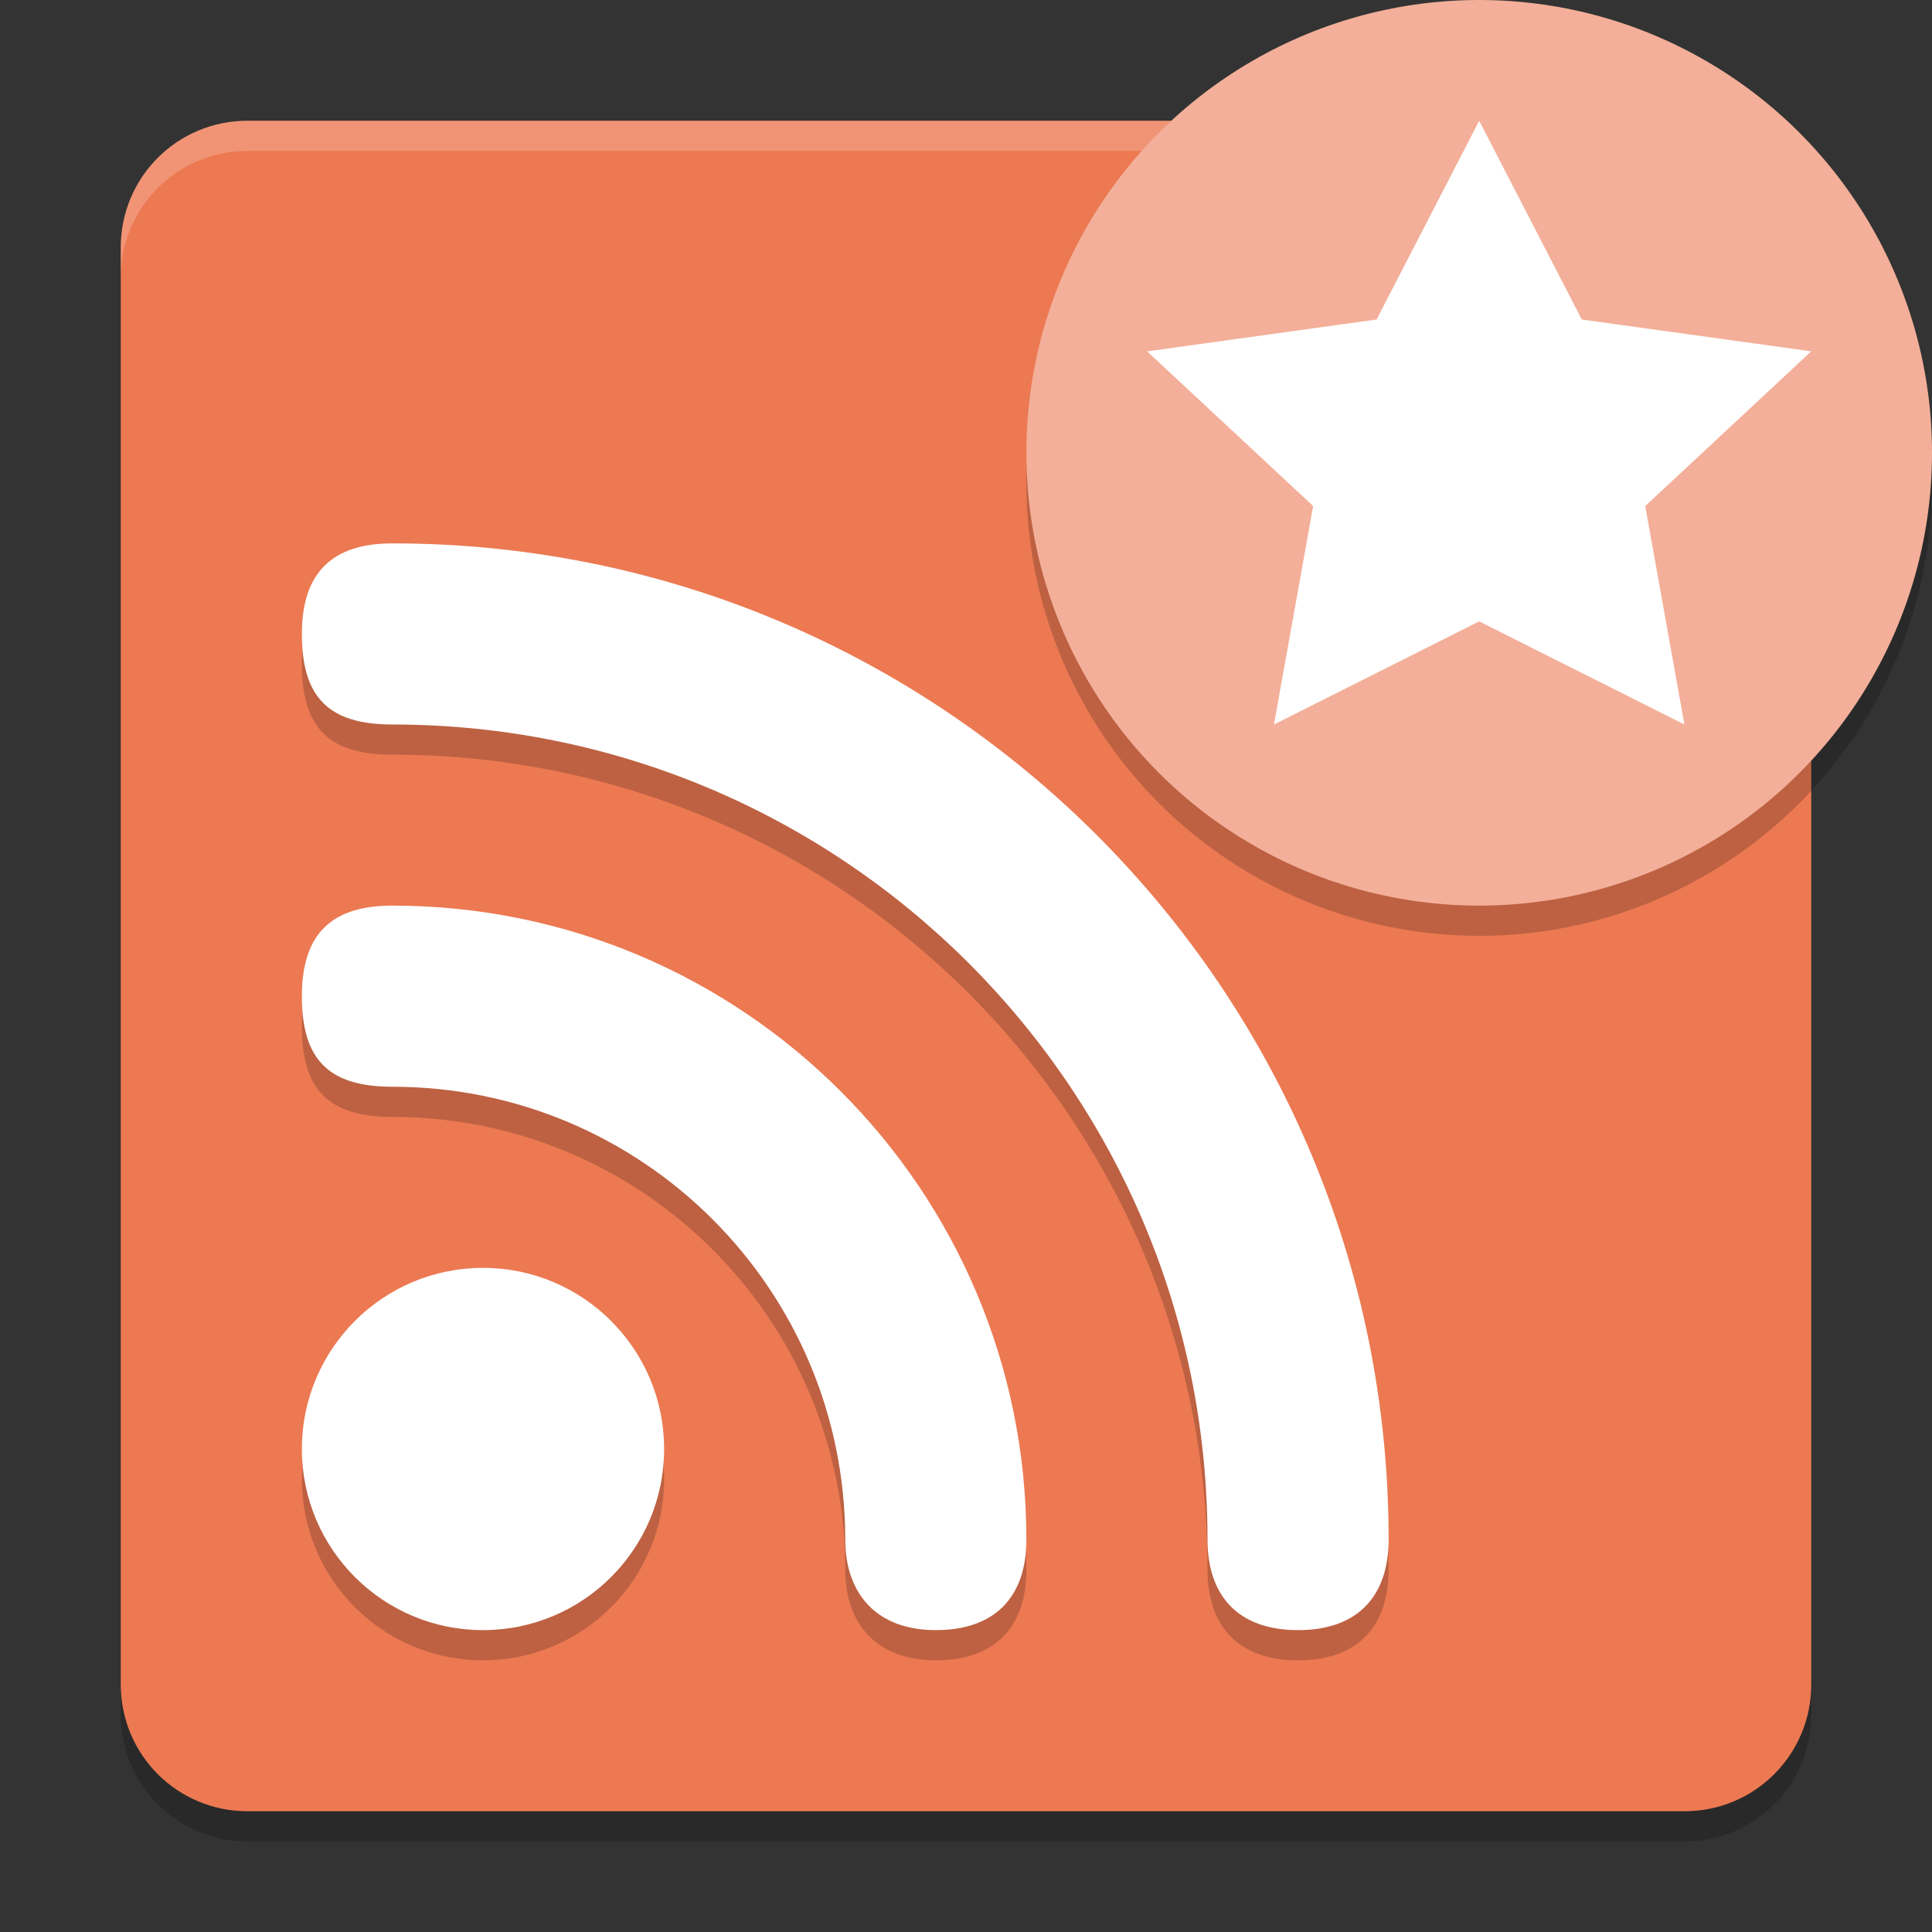 <svg xmlns="http://www.w3.org/2000/svg" width="64" height="64" version="1.1">
 <rect width="100%" height="100%" fill="#333333" stroke="none"/>
 <path style="opacity:0.2" d="M 8.2,5 H 47.4 l 4.443,4.718 c 1.595,1.694 2.497,2.615 4.2,4.2 L 60,17.6 V 56.8 C 60,59.127 58.127,61 55.8,61 H 8.2 C 5.873,61 4,59.127 4,56.8 V 9.2 C 4,6.873 5.873,5 8.2,5 Z"/>
 <path style="fill:#ec7952" d="M 8.2,4 H 47.4 l 4.443,4.718 c 1.595,1.694 2.497,2.615 4.2,4.2 L 60,16.6 V 55.8 C 60,58.127 58.127,60 55.8,60 H 8.2 C 5.873,60 4,58.127 4,55.8 V 8.2 c 0,-2.327 1.873,-4.2 4.2,-4.2 z"/>
 <path style="opacity:0.2;fill:#ffffff" d="M 8.199 4 C 5.872 4 4 5.872 4 8.199 L 4 9.199 C 4 6.872 5.872 5 8.199 5 L 47.398 5 C 47.398 4.5 47.398 4 47.398 4 L 8.199 4 z"/>
 <path style="opacity:0.2" d="m 10,22 c 0,2.112 0.898,3 3,3 14.912,0 27,12.088 27,27 0,1.866 1.018,3 3,3 2.04,0 3,-1.192 3,-3 0,-18.226 -14.774,-33 -33,-33 -1.995,0 -3,0.971 -3,3 z m 0,12 c 0,2.055 0.84,3 3,3 8.284,0 15,6.716 15,15 0,1.766 1.014,3 3,3 1.938,0 3,-1.076 3,-3 0,-11.598 -9.402,-21 -21,-21 -1.937,0 -3,0.856 -3,3 z m 6,9 c -3.314,0 -6,2.686 -6,6 0,3.314 2.686,6 6,6 3.314,0 6,-2.686 6,-6 0,-3.314 -2.686,-6 -6,-6 z"/>
 <path style="fill:#ffffff" d="m 10,21 c 0,2.112 0.898,3 3,3 14.912,0 27,12.088 27,27 0,1.866 1.018,3 3,3 2.04,0 3,-1.192 3,-3 0,-18.226 -14.774,-33 -33,-33 -1.995,0 -3,0.971 -3,3 z m 0,12 c 0,2.055 0.84,3 3,3 8.284,0 15,6.716 15,15 0,1.766 1.014,3 3,3 1.938,0 3,-1.076 3,-3 0,-11.598 -9.402,-21 -21,-21 -1.937,0 -3,0.856 -3,3 z m 6,9 c -3.314,0 -6,2.686 -6,6 0,3.314 2.686,6 6,6 3.314,0 6,-2.686 6,-6 0,-3.314 -2.686,-6 -6,-6 z"/>
 <circle style="opacity:0.2" cx="49" cy="16" r="15"/>
 <circle style="fill:#f3af99" cx="49" cy="15" r="15"/>
 <path style="fill:#ffffff" d="M 49,4 52.399,10.584 60,11.639 54.5,16.764 55.798,24 49,20.584 42.202,24 43.5,16.764 38,11.639 45.601,10.584 Z"/>
</svg>

